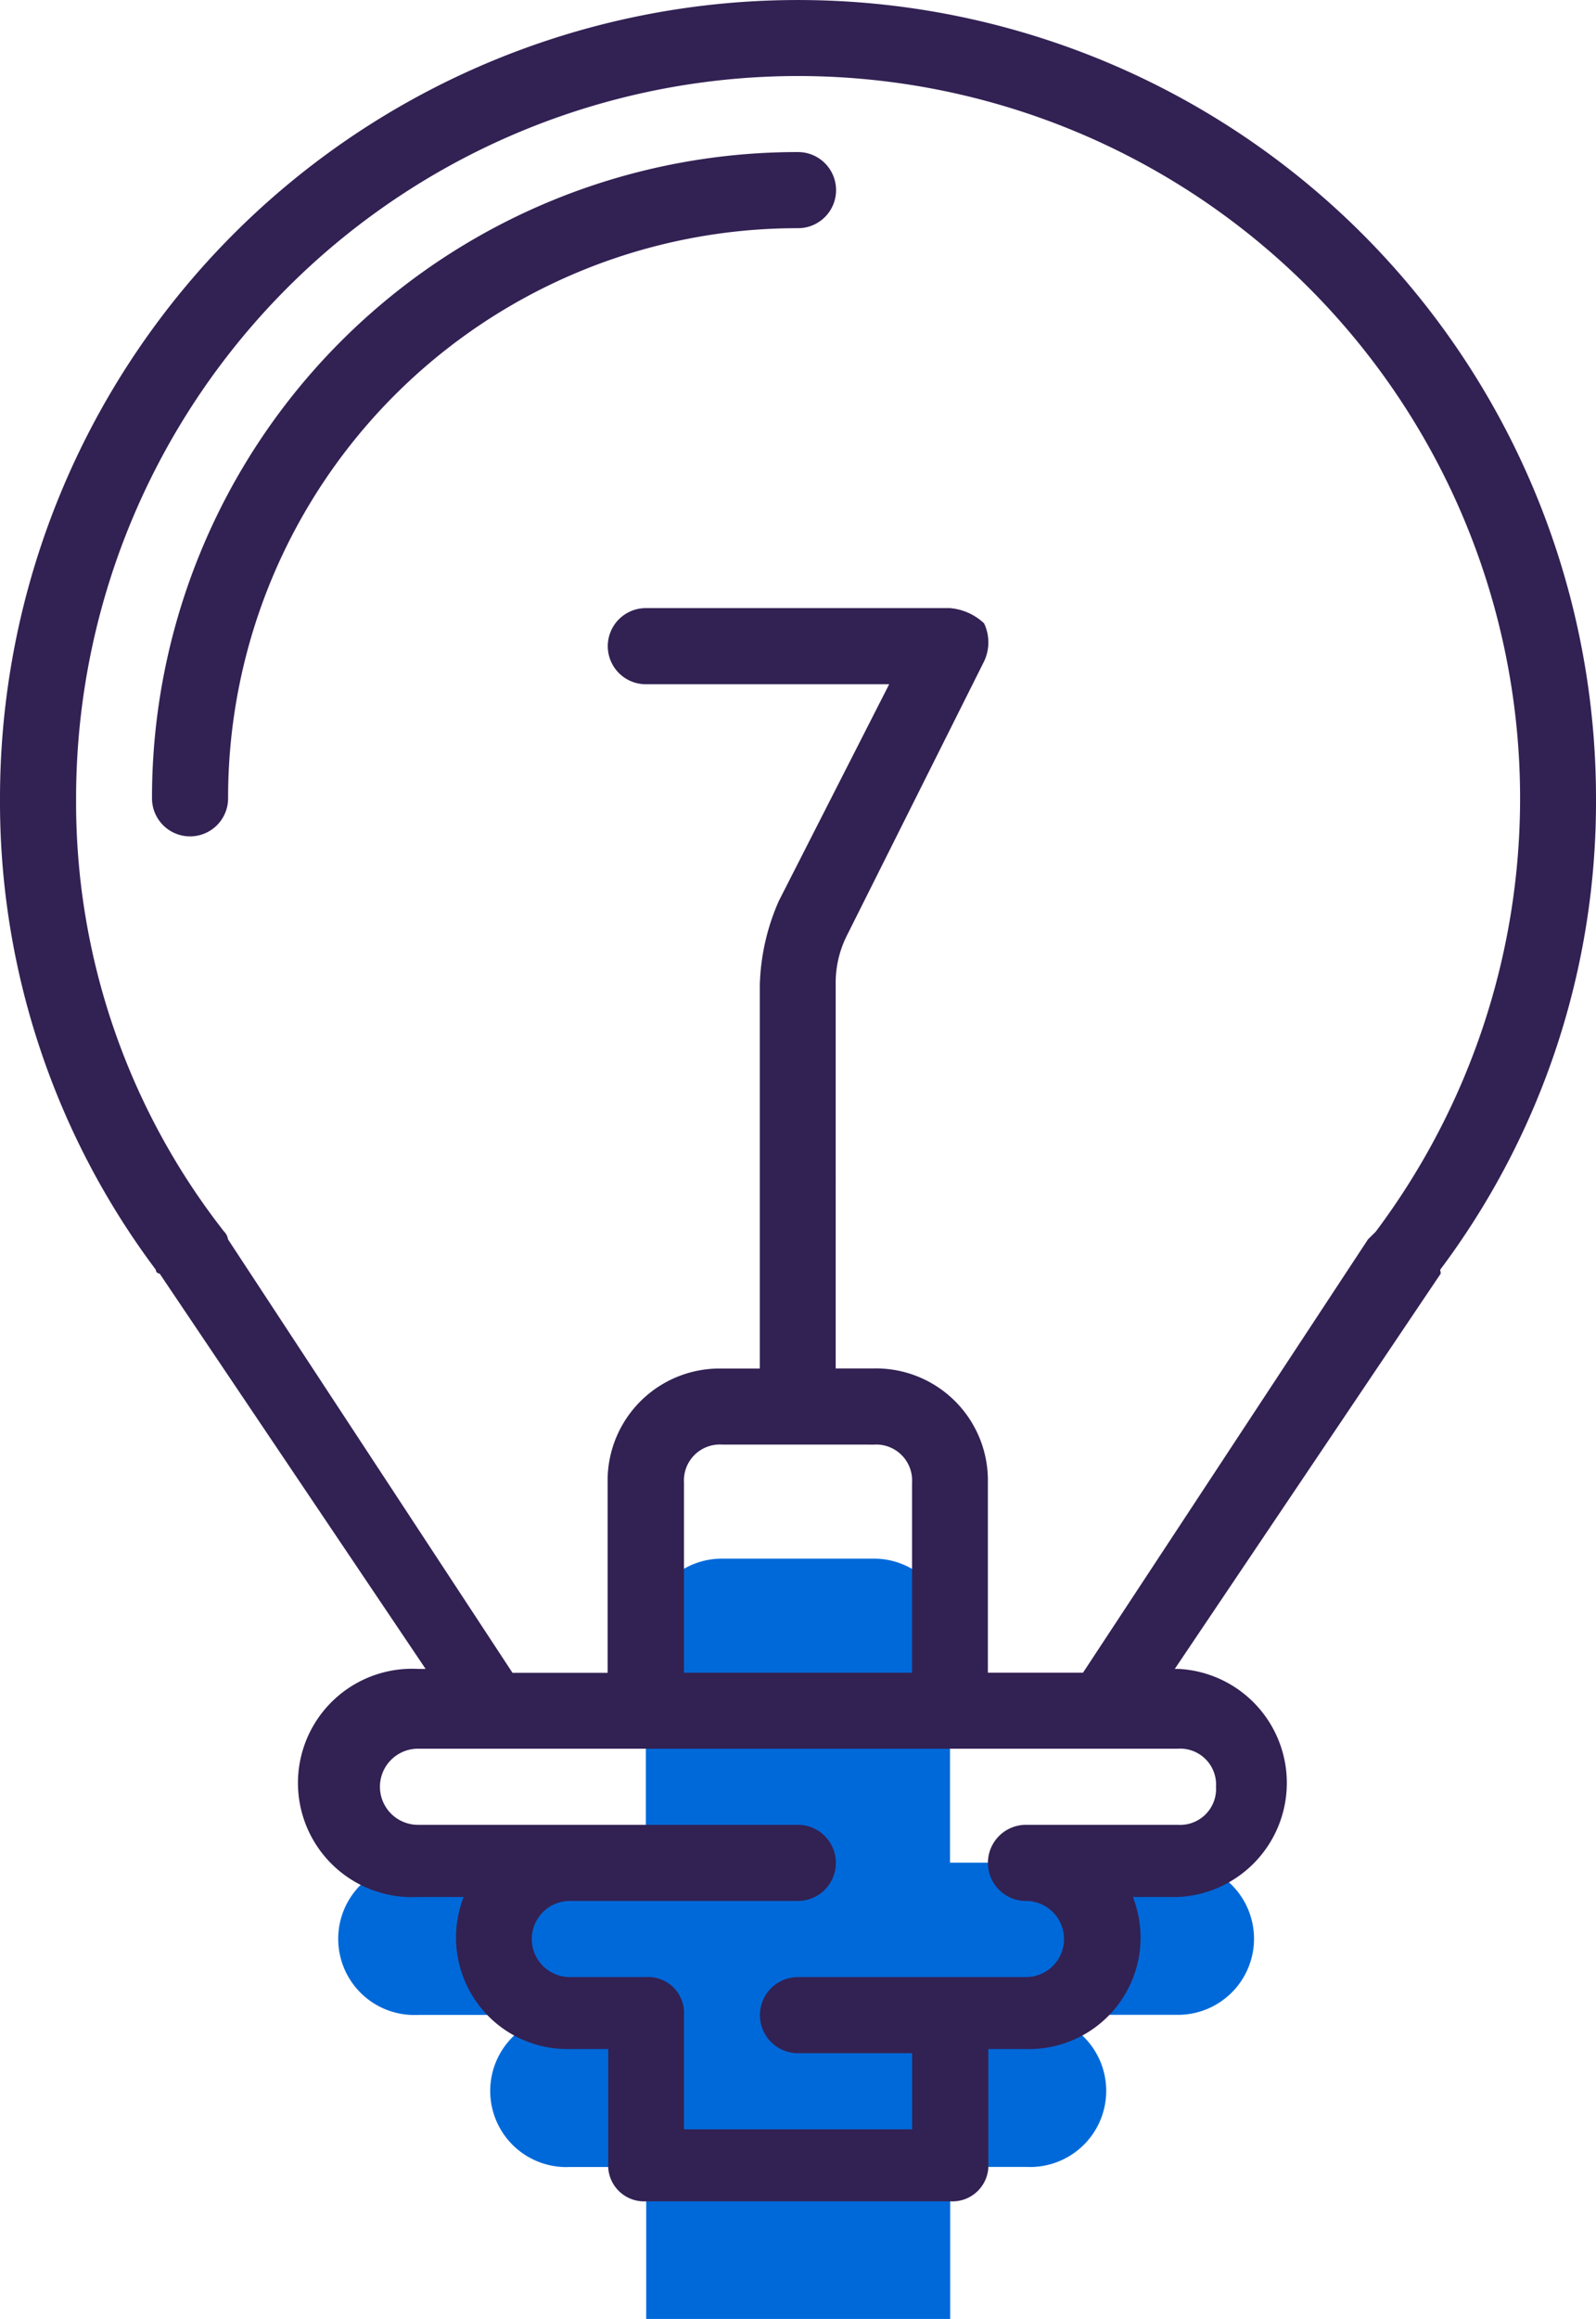 <svg xmlns="http://www.w3.org/2000/svg" viewBox="0 0 41.947 60.923">
  <defs>
    <style>
      .cls-1 {
        fill: #0069D9;
      }

      .cls-2 {
        fill: #322153;
      }
    </style>
  </defs>
  <g id="idea" transform="translate(-76)">
    <path id="Path_317" data-name="Path 317" class="cls-1" d="M171.97,337.987a2,2,0,0,0-2-2H163.98V330a2,2,0,0,0-2-2h-3.995a2,2,0,0,0-2,2v5.992H150a2,2,0,1,0,0,3.995h3.995a2,2,0,1,0,0,3.995h2v3.995h7.99V343.98h2a2,2,0,1,0,0-3.995h3.995A2,2,0,0,0,171.97,337.987Z" transform="translate(-63.011 -287.052)"/>
    <g id="Group_150" data-name="Group 150" transform="translate(76)">
      <path id="Path_318" data-name="Path 318" class="cls-2" d="M113.852,33.358a20.485,20.485,0,0,0,4.095-12.384,20.973,20.973,0,0,0-41.947,0,20.485,20.485,0,0,0,4.095,12.384.1.1,0,0,0,.1.1l6.991,10.387h-.2a3,3,0,1,0,0,5.992h1.2a2.93,2.93,0,0,0,2.8,3.995h1v3a.944.944,0,0,0,1,1h7.99a.944.944,0,0,0,1-1v-3h1a2.93,2.93,0,0,0,2.8-3.995h1.2a3,3,0,0,0,0-5.992h-.1l6.991-10.387ZM107.96,46.941a.944.944,0,0,1-1,1h-3.995a1,1,0,0,0,0,2,1,1,0,1,1,0,2H96.973a1,1,0,0,0,0,2h3v2H93.977v-3a.944.944,0,0,0-1-1h-2a1,1,0,1,1,0-2h5.992a1,1,0,1,0,0-2H86.986a1,1,0,0,1,0-2h19.975A.944.944,0,0,1,107.96,46.941Zm-8.989-8.989a.944.944,0,0,1,1,1v4.994H93.977V38.951a.944.944,0,0,1,1-1Zm12.984-5.393-7.491,11.386h-2.5V38.951a2.943,2.943,0,0,0-3-3h-1V25.867a2.765,2.765,0,0,1,.3-1.3l3.6-7.191a1.166,1.166,0,0,0,0-1,1.487,1.487,0,0,0-.9-.4h-7.99a1,1,0,1,0,0,2H99.37l-2.9,5.693a5.844,5.844,0,0,0-.5,2.2V35.954h-1a2.943,2.943,0,0,0-3,3v4.994h-2.5L81.992,32.559a.349.349,0,0,0-.1-.2A18.283,18.283,0,0,1,78,20.973a18.976,18.976,0,1,1,34.157,11.386Z" transform="translate(-76)"/>
      <path id="Path_319" data-name="Path 319" class="cls-2" d="M124.979,32A16.964,16.964,0,0,0,108,48.978a1,1,0,1,0,2,0A14.961,14.961,0,0,1,124.979,34a1,1,0,0,0,0-2Z" transform="translate(-104.005 -28.005)"/>
    </g>
  </g>
</svg>
